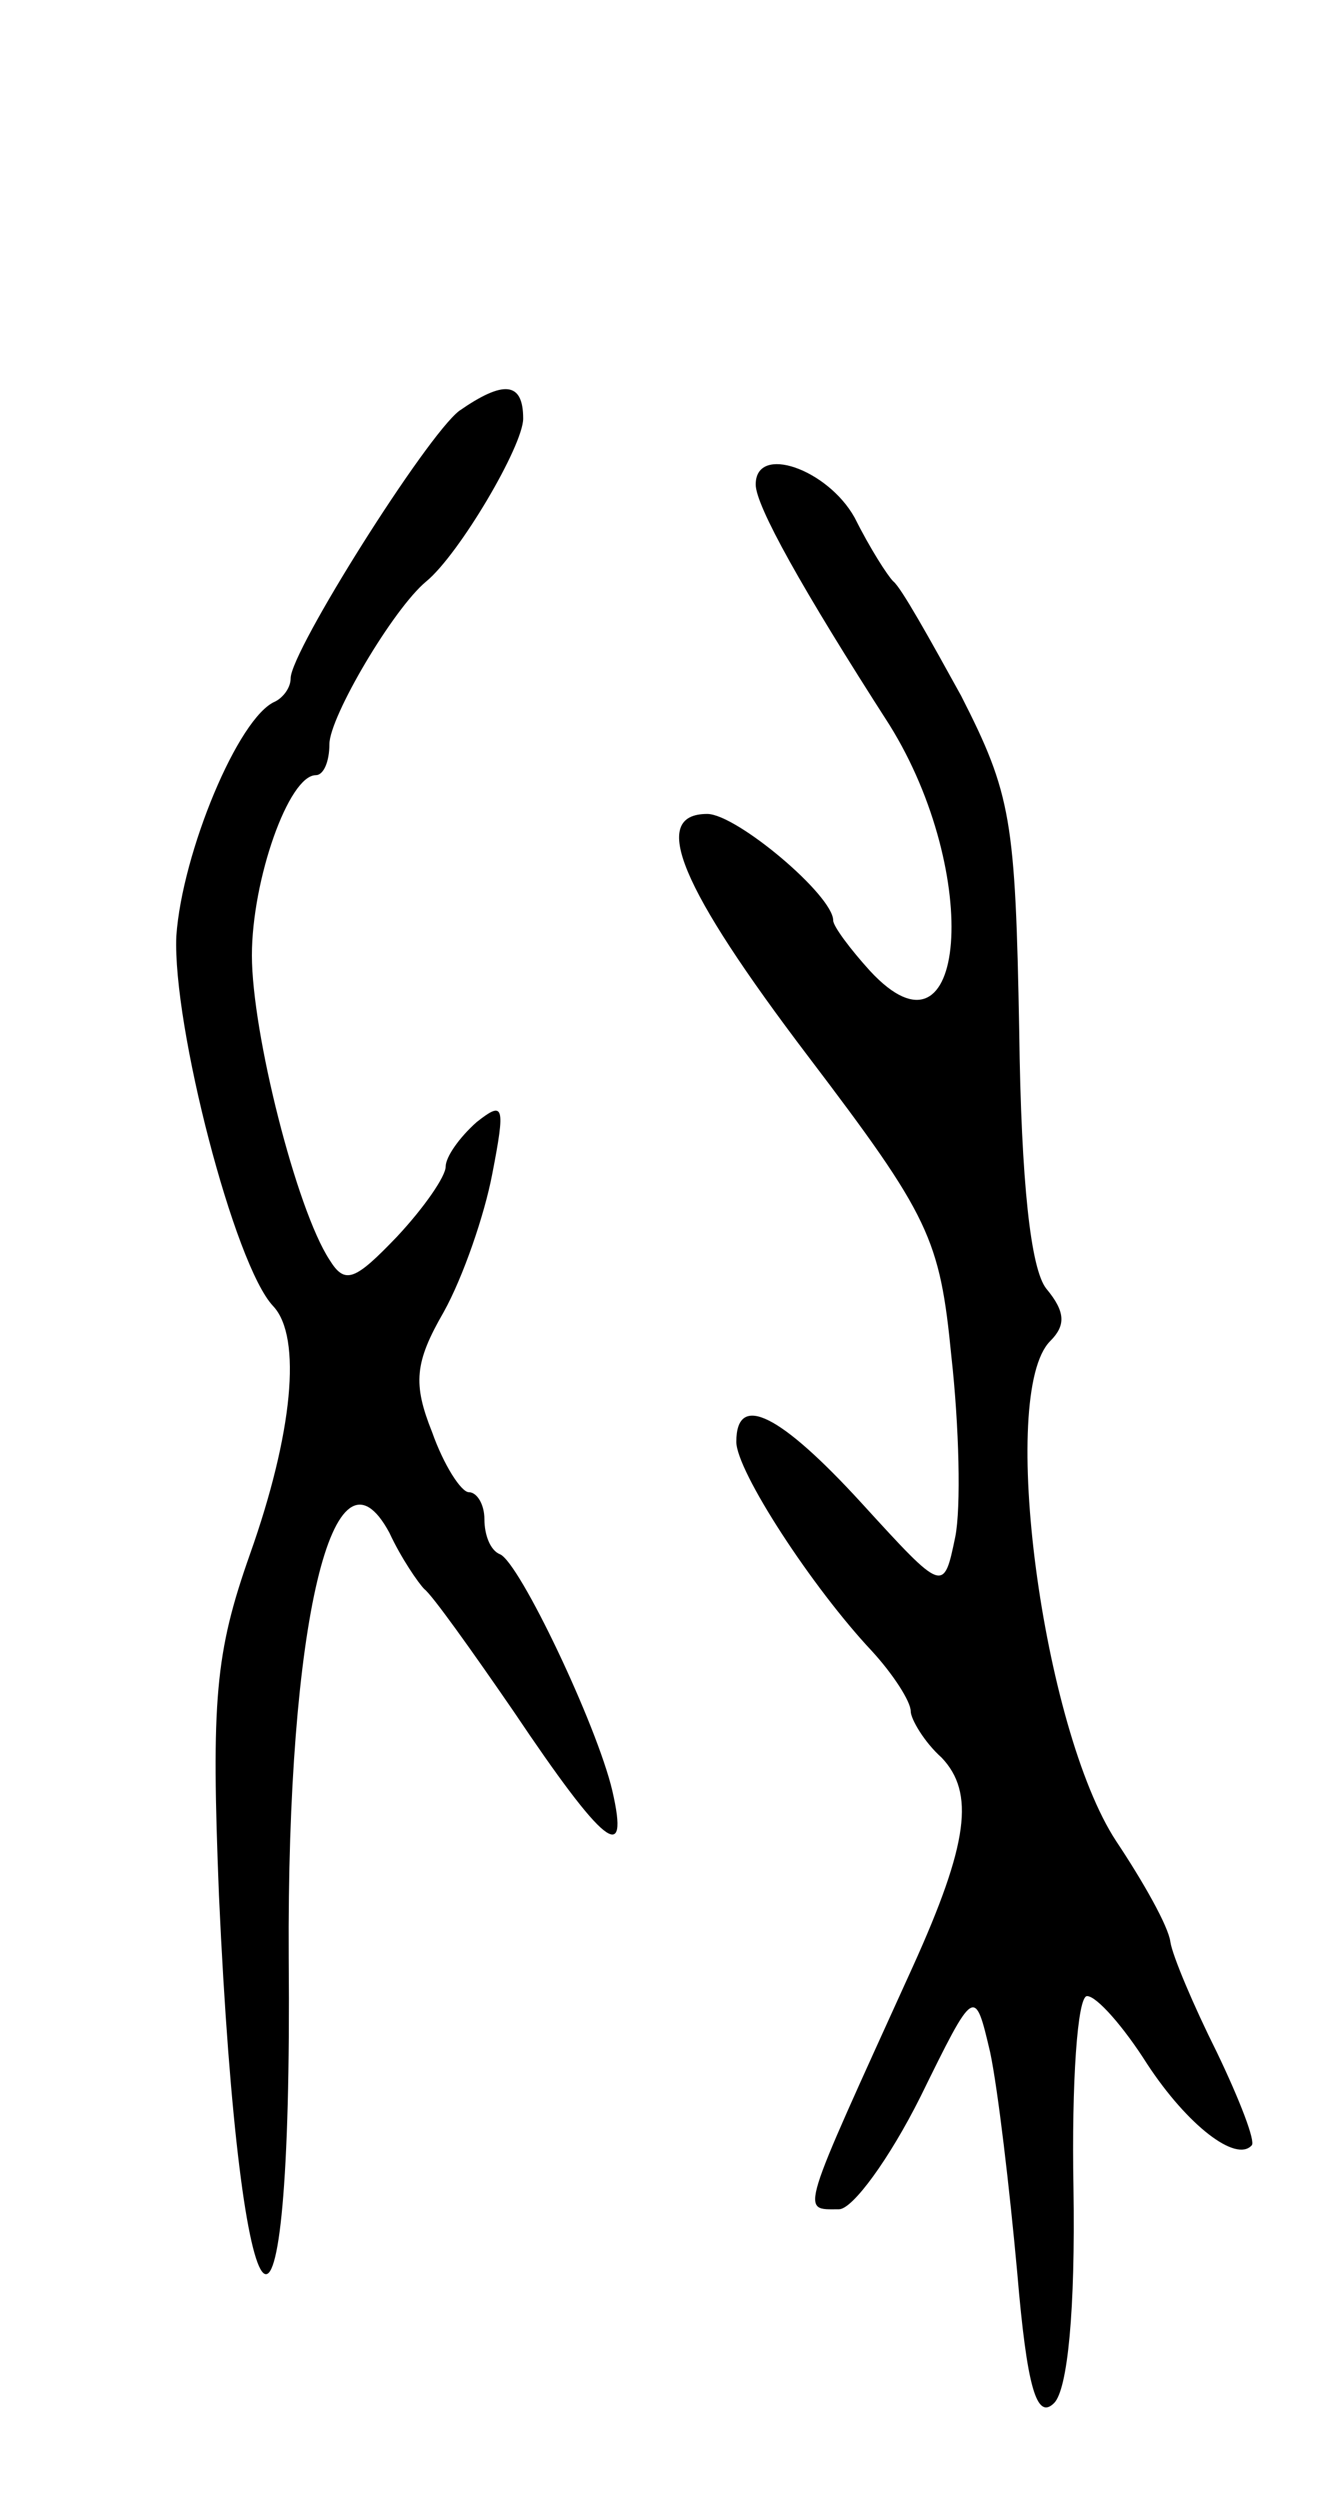 <svg version="1.0" xmlns="http://www.w3.org/2000/svg"
 width="69pt" height="129pt" viewBox="0 0 69 129"
 preserveAspectRatio="xMidYMid meet">
<g transform="translate(0,129) scale(0.1,-0.1)"
fill="#000000" stroke="none">
<path d="M237 1078 c-17 -13 -87 -124 -87 -138 0 -5 -4 -10 -8 -12 -19 -8 -48
-78 -51 -121 -2 -46 30 -170 50 -191 15 -16 10 -66 -12 -128 -18 -51 -20 -75
-16 -176 11 -242 38 -267 36 -32 -1 172 23 273 52 219 6 -13 15 -26 18 -29 4
-3 24 -31 46 -63 47 -70 60 -80 51 -41 -8 34 -48 118 -58 122 -5 2 -8 10 -8
18 0 8 -4 14 -8 14 -4 0 -13 14 -19 31 -10 25 -9 36 6 62 10 18 21 50 25 71 7
36 6 38 -8 27 -9 -8 -16 -18 -16 -23 0 -5 -11 -21 -25 -36 -22 -23 -27 -25
-35 -12 -17 26 -40 117 -40 157 0 39 19 93 33 93 4 0 7 7 7 16 0 14 33 70 50
84 17 14 50 70 50 84 0 19 -10 20 -33 4z"/>
<path d="M390 1040 c0 -11 24 -54 69 -124 48 -77 40 -181 -10 -127 -10 11 -19
23 -19 26 0 13 -50 55 -65 55 -30 0 -14 -38 52 -125 63 -83 68 -94 74 -155 4
-36 5 -78 2 -93 -6 -29 -6 -29 -48 17 -42 46 -65 58 -65 32 0 -15 39 -75 70
-108 11 -12 20 -26 20 -31 0 -4 7 -16 16 -24 17 -18 14 -44 -15 -108 -59 -130
-58 -125 -38 -125 7 0 26 26 42 58 28 57 28 57 36 23 4 -19 10 -70 14 -114 5
-59 10 -76 19 -67 7 7 11 48 10 111 -1 54 2 99 7 99 5 0 19 -16 31 -35 21 -32
46 -51 54 -42 2 2 -6 23 -18 48 -12 24 -23 50 -24 57 -1 8 -14 31 -28 52 -38
58 -61 231 -34 258 8 8 8 15 -2 27 -8 10 -13 54 -14 133 -2 109 -4 122 -30
173 -16 29 -31 56 -35 59 -3 3 -12 17 -20 33 -14 25 -51 38 -51 17z"/>
</g>
</svg>
